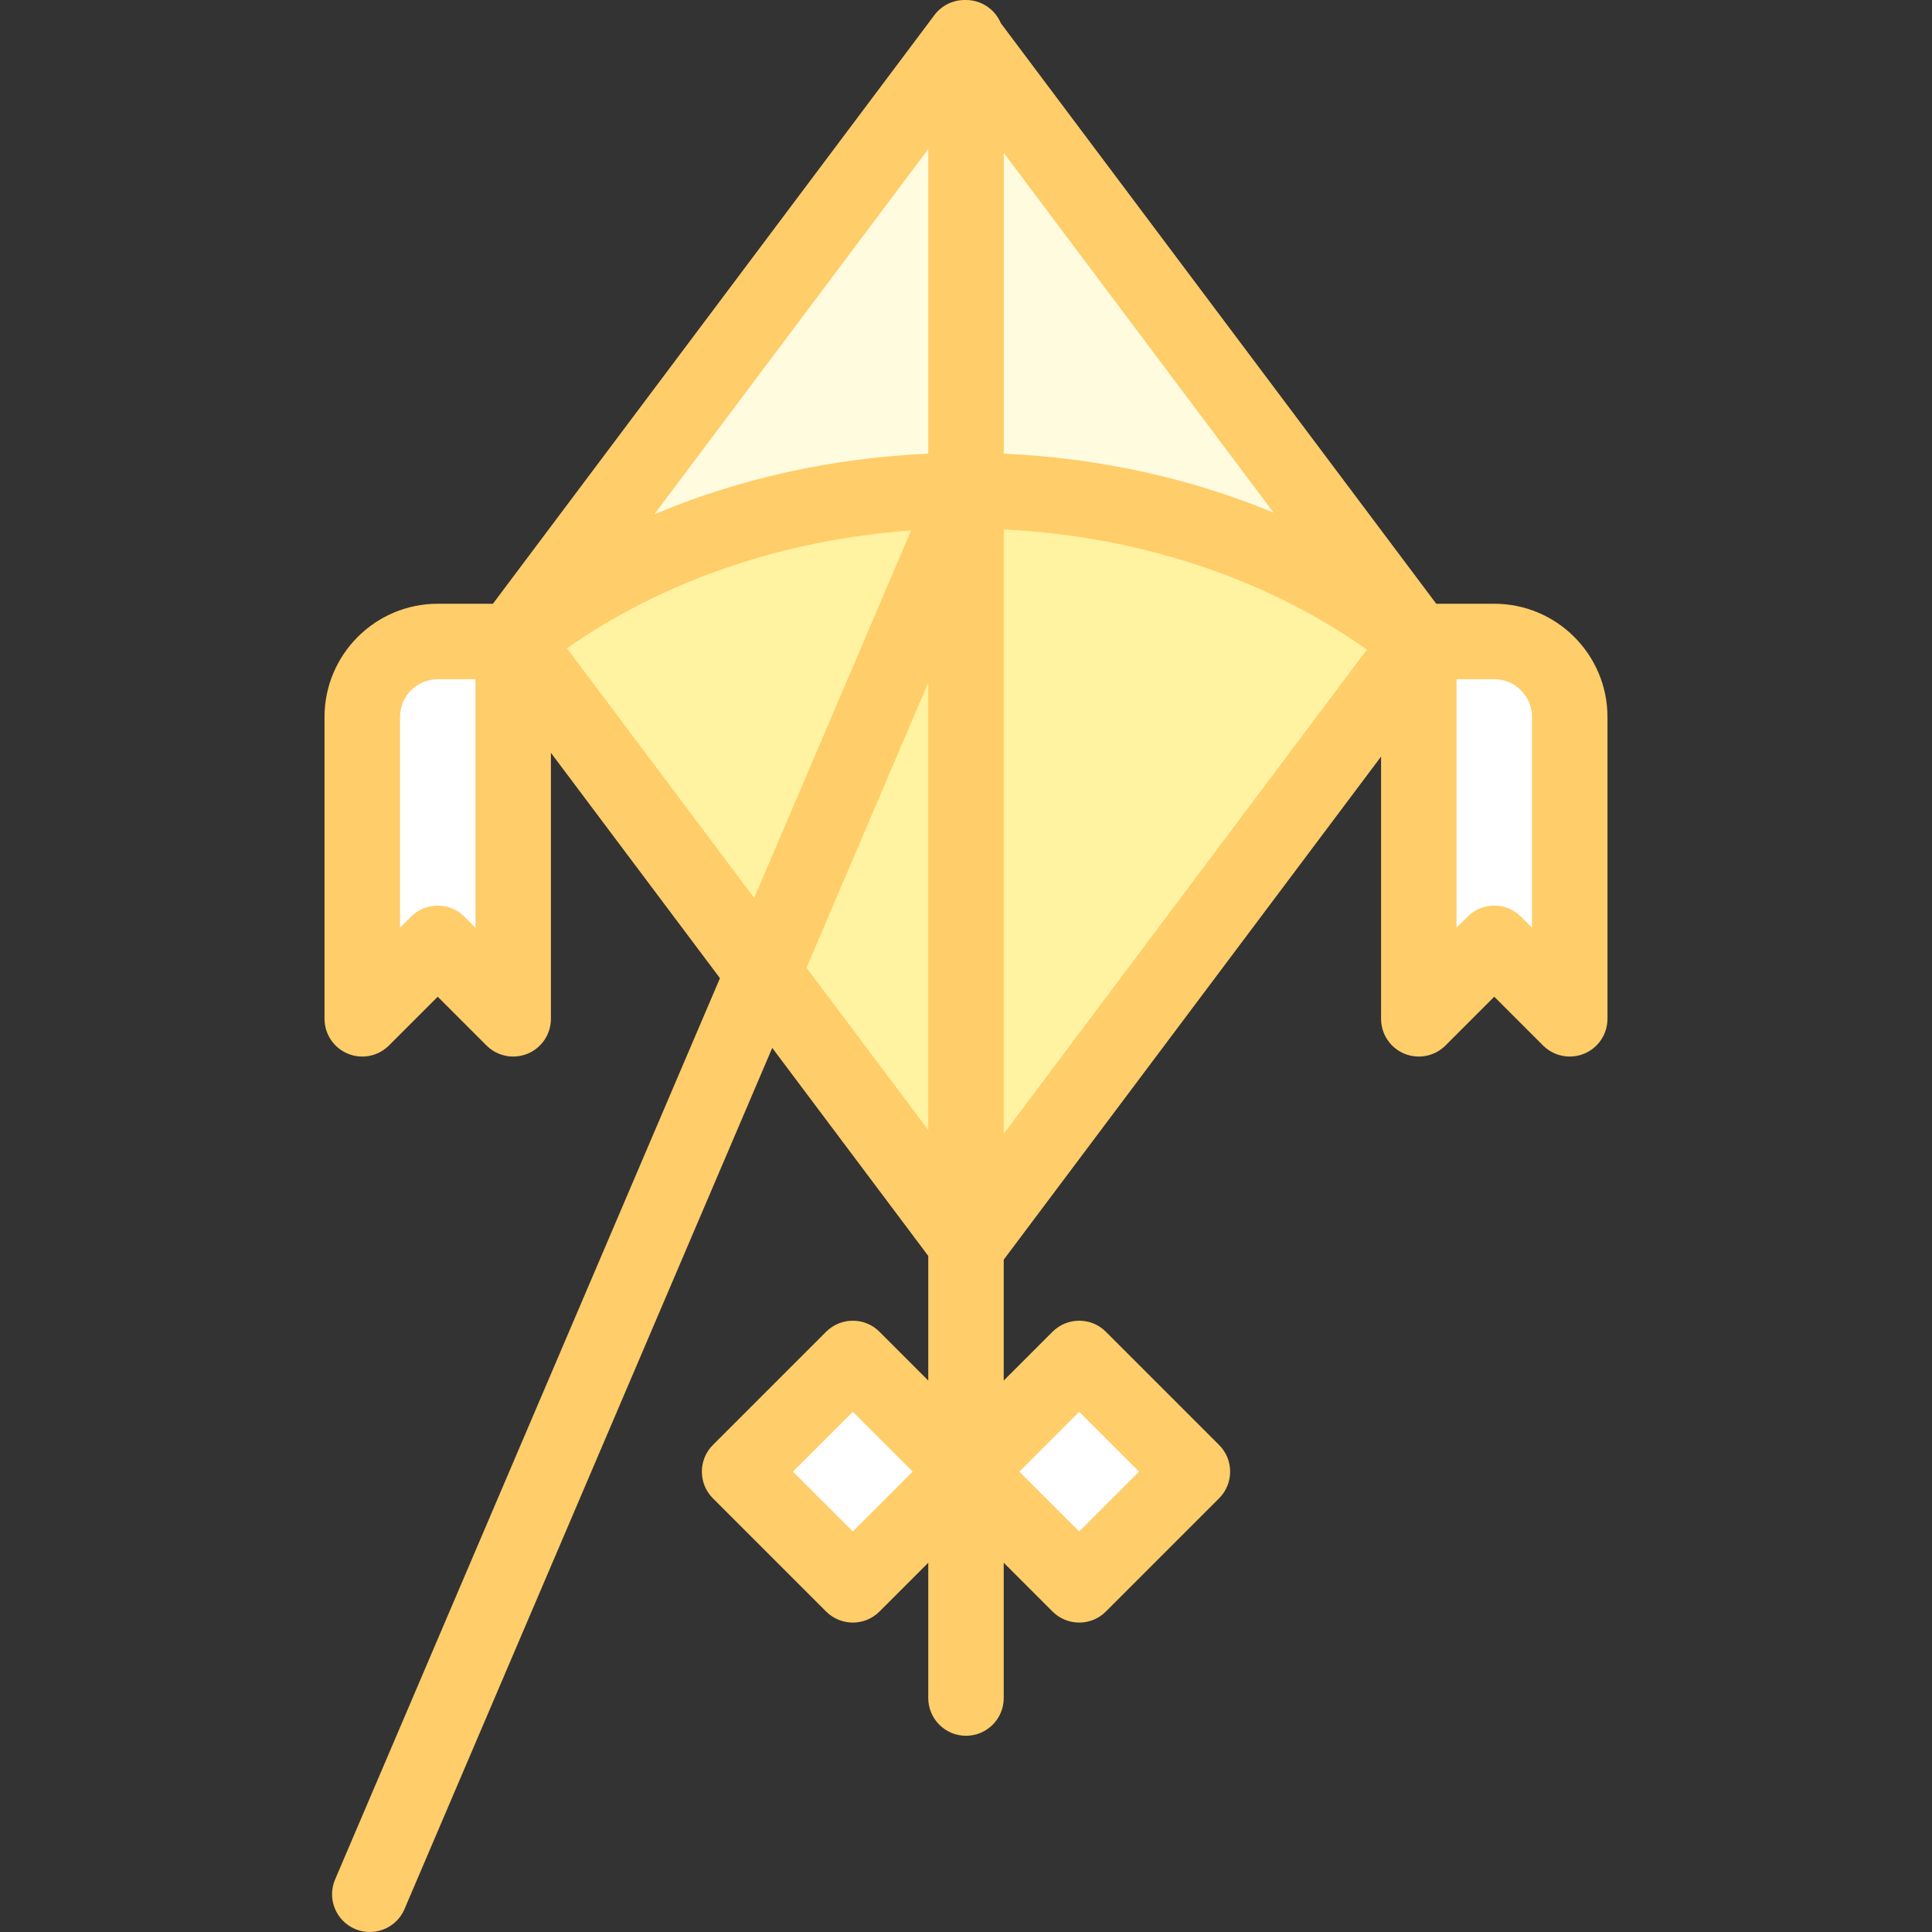 <svg id="Layer_1" enable-background="new 0 0 512.003 512.003" height="512" viewBox="0 0 512.003 512.003" width="512" xmlns="http://www.w3.org/2000/svg"><rect x="0" y="0" width="512.003" height="512.003" fill="#333333" stroke="none"/><g><path d="m376.001 170.498-119.626 159.502-120.374-160.498 119.627-159.502z" fill="#fff2a0"/><path d="m375.092 169.29c-66.26-52.56-172.87-52.38-238.85.52l-.24-.31 119.629-159.5z" fill="#fffbdf"/><g fill="#fff"><path d="m416.001 270-20-20-20 20v-100h20c11.046 0 20 8.954 20 20z"/><path d="m96.001 270 20-20 20 20v-100h-20c-11.046 0-20 8.954-20 20z"/><path d="m264.788 368.787h42.426v42.426h-42.426z" transform="matrix(.707 -.707 .707 .707 -192.004 316.462)"/><path d="m204.788 368.787h42.426v42.426h-42.426z" transform="matrix(.707 -.707 .707 .707 -209.577 274.036)"/></g><path d="m396.001 160h-15.374l-115.404-153.873c-1.514-3.599-5.073-6.127-9.222-6.127-.068 0-.133.009-.201.01-.058-.001-.114-.01-.173-.01-3.148 0-6.111 1.481-8 4l-117 156h-14.626c-16.542 0-30 13.458-30 30v80c0 4.045 2.437 7.691 6.173 9.239 3.737 1.546 8.038.692 10.898-2.168l12.929-12.929 12.929 12.929c1.913 1.913 4.471 2.929 7.073 2.929 1.288 0 2.588-.249 3.825-.761 3.736-1.548 6.173-5.194 6.173-9.239v-70.498l44.796 59.728-101.992 238.843c-2.169 5.079.189 10.954 5.27 13.123 1.28.547 2.612.807 3.922.807 3.885 0 7.579-2.277 9.201-6.076l97.457-228.221 41.347 55.129v33.023l-12.929-12.929c-3.906-3.904-10.236-3.904-14.143 0l-30 30c-3.905 3.905-3.905 10.237 0 14.143l30 30c1.953 1.952 4.512 2.929 7.071 2.929s5.118-.977 7.071-2.929l12.929-12.929v35.857c0 5.522 4.477 10 10 10 5.522 0 10-4.478 10-10v-35.857l12.929 12.929c1.953 1.952 4.512 2.929 7.071 2.929 2.56 0 5.118-.977 7.071-2.929l30-30c3.905-3.905 3.905-10.237 0-14.143l-30-30c-3.906-3.904-10.236-3.904-14.143 0l-12.929 12.929v-32.025l100-133.334v69.501c0 4.045 2.436 7.691 6.173 9.239 3.738 1.546 8.038.692 10.898-2.168l12.929-12.929 12.929 12.929c1.913 1.913 4.471 2.929 7.073 2.929 1.288 0 2.588-.249 3.825-.761 3.736-1.548 6.173-5.194 6.173-9.239v-80c.001-16.542-13.457-30-29.999-30zm-150-39.77c-25.626 1.139-50.271 6.65-72.606 16.08l72.606-96.809zm20 .002v-79.733l71.527 95.369c-22.054-9.161-46.321-14.514-71.527-15.636zm-140 125.625-2.929-2.929c-1.953-1.952-4.512-2.929-7.071-2.929s-5.118.977-7.071 2.929l-2.929 2.929v-55.857c0-5.514 4.486-10 10-10h10zm24.235-74.043c26.264-18.458 58.37-28.878 91.234-31.246l-41.602 97.421zm63.489 84.651 32.277-75.585v118.621zm12.276 149.392-15.857-15.857 15.857-15.857 15.858 15.857zm60-31.714 15.858 15.857-15.857 15.857-15.858-15.857zm-20-233.851c34.625 1.713 68.68 12.333 96.249 31.873l-96.249 128.333zm140 105.565-2.929-2.929c-1.953-1.952-4.512-2.929-7.071-2.929-2.56 0-5.118.977-7.071 2.929l-2.929 2.929v-65.857h10c5.514 0 10 4.486 10 10z" fill="#ffcd69"/></g></svg>